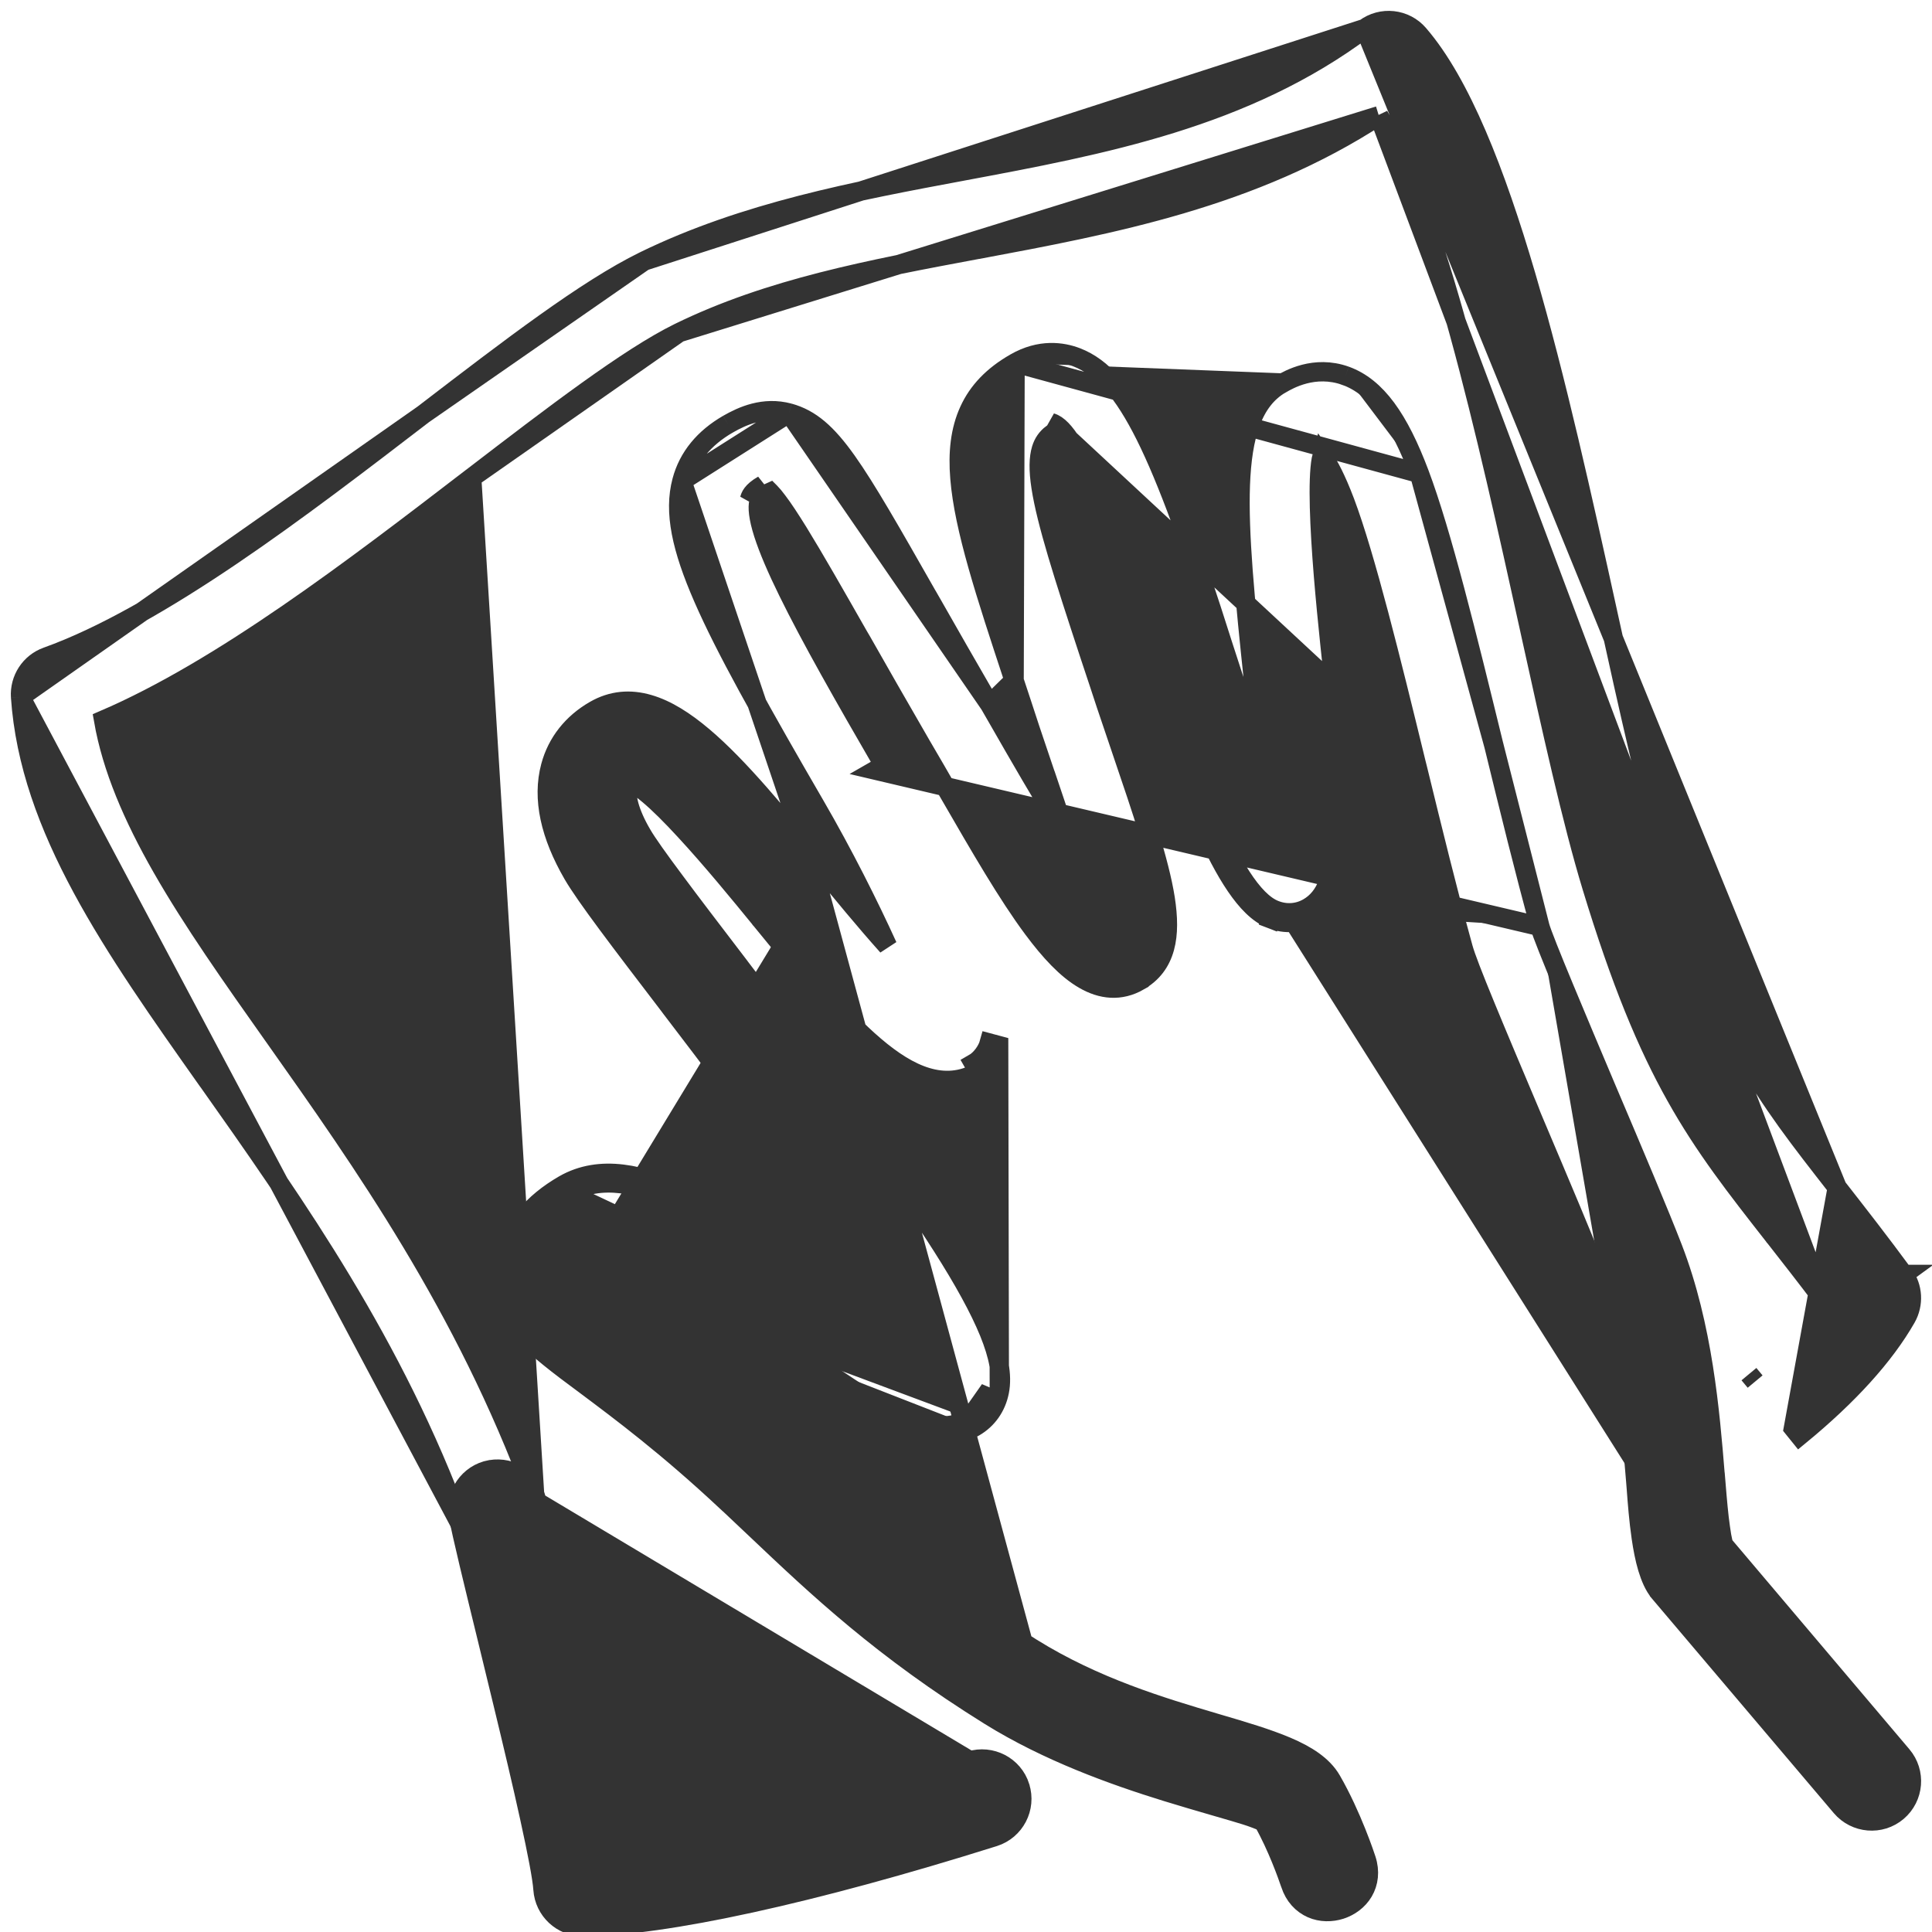 <svg width="20" height="20" viewBox="0 0 20 20" fill="none" xmlns="http://www.w3.org/2000/svg">
<g clip-path="url(#clip0_1368_47475)">
<path d="M15.941 9.591L15.941 9.591C15.959 9.657 16.057 9.903 16.193 10.23C16.325 10.549 16.488 10.934 16.634 11.28L16.64 11.294C16.907 11.922 17.183 12.575 17.316 12.92C17.628 13.727 17.702 14.618 17.754 15.257L17.755 15.261C17.767 15.409 17.78 15.572 17.796 15.713C17.805 15.783 17.813 15.846 17.822 15.898C17.83 15.941 17.837 15.972 17.843 15.992L19.689 18.172C19.837 18.346 19.815 18.606 19.642 18.753C19.468 18.901 19.207 18.878 19.06 18.705L19.06 18.705L17.179 16.486C17.179 16.485 17.179 16.485 17.179 16.485C17.123 16.42 17.085 16.328 17.056 16.233C17.027 16.137 17.006 16.026 16.99 15.916C16.964 15.738 16.95 15.553 16.94 15.418C16.937 15.386 16.935 15.356 16.933 15.33M15.941 9.591L9.064 7.973L9.151 7.923C9.151 7.923 9.151 7.923 9.151 7.923C8.739 7.212 8.391 6.601 8.158 6.125C8.041 5.887 7.955 5.686 7.903 5.524C7.85 5.358 7.841 5.252 7.856 5.194L7.856 5.194L7.857 5.193C7.859 5.185 7.86 5.18 7.867 5.171C7.876 5.159 7.898 5.137 7.948 5.107L7.948 5.107C7.957 5.103 7.964 5.098 7.971 5.095C7.972 5.096 7.973 5.096 7.973 5.097C7.994 5.118 8.019 5.148 8.048 5.187C8.107 5.264 8.178 5.373 8.262 5.508C8.429 5.779 8.64 6.149 8.886 6.581L8.886 6.581C8.897 6.599 8.908 6.618 8.919 6.637C9.093 6.944 9.296 7.299 9.532 7.707L9.532 7.707C9.637 7.885 9.738 8.061 9.836 8.231C10.147 8.769 10.43 9.259 10.694 9.614C10.868 9.848 11.041 10.035 11.219 10.138C11.404 10.246 11.598 10.266 11.791 10.156L11.791 10.155C11.929 10.076 12.015 9.96 12.056 9.811C12.096 9.666 12.092 9.495 12.062 9.301C12.001 8.917 11.827 8.405 11.608 7.761L11.605 7.752C11.605 7.752 11.605 7.752 11.605 7.752C11.45 7.297 11.422 7.21 11.38 7.081C11.358 7.014 11.332 6.935 11.282 6.786C11.006 5.948 10.833 5.406 10.777 5.043C10.749 4.863 10.753 4.739 10.78 4.65C10.8 4.584 10.835 4.533 10.89 4.491C10.9 4.499 10.911 4.51 10.925 4.524C10.957 4.56 10.993 4.611 11.032 4.678C11.111 4.812 11.194 4.999 11.283 5.225C11.431 5.604 11.588 6.08 11.752 6.579C11.784 6.675 11.816 6.772 11.848 6.869C12.046 7.467 12.254 8.076 12.467 8.557C12.573 8.797 12.682 9.008 12.794 9.172C12.903 9.332 13.024 9.461 13.161 9.514L13.197 9.42M15.941 9.591C15.786 9.032 15.623 8.366 15.465 7.719L15.462 7.708L15.462 7.708M15.941 9.591L15.462 7.708M16.933 15.33L17.032 15.322L16.933 15.33C16.933 15.33 16.933 15.33 16.933 15.33ZM16.933 15.33C16.88 14.691 16.815 13.912 16.547 13.219L16.547 13.219C16.419 12.887 16.146 12.243 15.881 11.617L15.881 11.617C15.67 11.118 15.499 10.713 15.375 10.411C15.252 10.112 15.172 9.907 15.146 9.812L15.146 9.812C14.991 9.251 14.829 8.591 14.673 7.952L14.661 7.905L14.661 7.905C14.403 6.848 14.137 5.765 13.922 5.194L13.922 5.194C13.829 4.949 13.754 4.813 13.703 4.739C13.697 4.73 13.691 4.722 13.686 4.715C13.683 4.726 13.681 4.739 13.678 4.755C13.668 4.809 13.662 4.88 13.659 4.965C13.653 5.134 13.66 5.351 13.674 5.588C13.702 6.061 13.76 6.602 13.801 6.983L13.801 6.983C13.881 7.735 13.936 8.29 13.923 8.684C13.909 9.073 13.828 9.347 13.591 9.483C13.459 9.56 13.304 9.57 13.16 9.514L13.197 9.42M13.197 9.42C12.735 9.241 12.271 7.832 11.848 6.548C11.487 5.456 11.157 4.454 10.883 4.376L13.701 6.994C13.862 8.504 13.918 9.18 13.541 9.397C13.436 9.457 13.313 9.466 13.197 9.42ZM15.462 7.708L15.459 7.696C15.186 6.582 14.926 5.52 14.693 4.901M15.462 7.708L14.693 4.901M10.508 3.757C10.768 3.607 10.999 3.642 11.146 3.699L11.146 3.699C11.412 3.802 11.629 4.053 11.858 4.511C12.087 4.971 12.338 5.661 12.658 6.674C12.804 7.134 12.937 7.512 13.055 7.816C13.032 7.559 13.004 7.295 12.979 7.069L12.979 7.069C12.888 6.21 12.821 5.524 12.84 5.018C12.859 4.518 12.963 4.147 13.261 3.975C13.261 3.975 13.262 3.975 13.262 3.975L13.262 3.975C13.34 3.93 13.607 3.775 13.929 3.89M10.508 3.757L14.693 4.901C14.693 4.901 14.693 4.901 14.693 4.901M10.508 3.757C10.281 3.887 10.124 4.049 10.032 4.252C9.94 4.453 9.915 4.686 9.937 4.95C9.979 5.47 10.203 6.149 10.493 7.029L10.498 7.044L10.498 7.044M10.508 3.757L10.498 7.044M13.929 3.89L13.895 3.985L13.929 3.89C13.929 3.89 13.929 3.89 13.929 3.89ZM13.929 3.89C14.251 4.006 14.481 4.339 14.693 4.901M10.498 7.044C10.531 7.144 10.555 7.216 10.578 7.286C10.629 7.443 10.677 7.591 10.822 8.017L10.824 8.021C10.887 8.208 10.957 8.414 11.023 8.615C10.791 8.242 10.541 7.808 10.34 7.457C10.307 7.4 10.275 7.345 10.245 7.292L10.245 7.292M10.498 7.044L10.245 7.292M10.245 7.292C10.018 6.901 9.823 6.558 9.653 6.26C9.636 6.23 9.619 6.2 9.602 6.171L9.597 6.163C9.219 5.499 8.969 5.06 8.766 4.774C8.561 4.485 8.391 4.336 8.169 4.275L8.169 4.275M10.245 7.292L8.169 4.275M8.169 4.275C7.905 4.204 7.683 4.307 7.536 4.391M8.169 4.275L7.059 4.979M7.059 4.979L7.059 4.979C7.125 4.73 7.29 4.533 7.536 4.391M7.059 4.979C6.973 5.3 7.055 5.676 7.281 6.193C7.508 6.713 7.891 7.395 8.437 8.336C8.73 8.841 8.992 9.364 9.188 9.794C8.952 9.531 8.704 9.228 8.512 8.993L8.435 9.056M7.059 4.979L8.435 9.056M7.536 4.391L7.586 4.478L7.536 4.391C7.536 4.391 7.536 4.391 7.536 4.391ZM8.435 9.056L8.512 8.993L8.509 8.989C8.062 8.442 7.654 7.942 7.279 7.625C7.09 7.465 6.903 7.345 6.716 7.291C6.525 7.235 6.336 7.249 6.156 7.353C5.926 7.485 5.766 7.686 5.7 7.933L5.7 7.933C5.61 8.268 5.697 8.647 5.931 9.051C6.062 9.277 6.428 9.756 6.924 10.405L6.944 10.432L6.944 10.432C7.33 10.938 7.905 11.69 8.416 12.405C8.671 12.762 8.911 13.109 9.102 13.411C9.212 13.583 9.305 13.738 9.376 13.871C9.292 13.821 9.2 13.762 9.104 13.697C8.901 13.561 8.688 13.407 8.509 13.277L8.506 13.275L8.506 13.275L8.498 13.269C8.034 12.933 7.553 12.585 7.105 12.368C6.658 12.152 6.211 12.05 5.838 12.264L5.838 12.264C5.514 12.451 5.304 12.699 5.236 13.005C5.184 13.235 5.193 13.421 5.274 13.592C5.354 13.759 5.498 13.9 5.687 14.053C5.795 14.141 5.92 14.234 6.063 14.34C6.429 14.614 6.912 14.974 7.524 15.547L7.525 15.547C7.626 15.642 7.728 15.738 7.829 15.834C8.463 16.435 9.133 17.069 10.246 17.761L10.246 17.761C10.848 18.135 11.526 18.378 12.072 18.547C12.25 18.602 12.416 18.65 12.56 18.692C12.637 18.714 12.707 18.734 12.77 18.753C12.862 18.78 12.937 18.803 12.994 18.825C13.039 18.841 13.066 18.854 13.08 18.862C13.223 19.116 13.329 19.417 13.355 19.493C13.357 19.497 13.358 19.501 13.359 19.504L13.359 19.504C13.399 19.628 13.48 19.712 13.579 19.756C13.676 19.798 13.783 19.797 13.878 19.767C13.972 19.736 14.06 19.674 14.114 19.582C14.168 19.489 14.184 19.373 14.143 19.248L14.143 19.248L14.143 19.248C14.136 19.226 13.994 18.794 13.783 18.429L13.783 18.429C13.693 18.273 13.522 18.167 13.32 18.081C13.12 17.996 12.871 17.922 12.598 17.842L12.581 17.837C12.017 17.67 11.335 17.466 10.681 17.06C9.653 16.42 9.013 15.816 8.369 15.208C8.276 15.12 8.182 15.032 8.088 14.944C7.498 14.392 6.353 13.501 6.047 13.266C6.039 13.24 6.035 13.21 6.042 13.182L5.944 13.159M8.435 9.056L10.629 17.145C9.591 16.5 8.944 15.889 8.3 15.28C8.207 15.192 8.114 15.104 8.02 15.017C7.418 14.454 6.232 13.534 5.964 13.328C5.947 13.29 5.928 13.225 5.944 13.159M5.944 13.159C5.972 13.044 6.099 12.95 6.199 12.893C6.502 12.719 7.49 13.434 8.081 13.863L8.083 13.864C8.952 14.494 9.581 14.949 10.036 14.686M5.944 13.159L6.041 13.182C6.049 13.152 6.072 13.116 6.113 13.077C6.153 13.039 6.203 13.006 6.249 12.979L6.249 12.979C6.264 12.971 6.291 12.964 6.336 12.967C6.382 12.97 6.438 12.982 6.506 13.005C6.641 13.051 6.804 13.134 6.981 13.238C7.335 13.446 7.726 13.729 8.022 13.944L8.022 13.944L8.031 13.95C8.46 14.261 8.839 14.536 9.17 14.699C9.5 14.863 9.813 14.931 10.086 14.773M10.036 14.686L10.086 14.773M10.036 14.686C10.146 14.623 10.221 14.516 10.247 14.386L10.036 14.686ZM10.086 14.773C10.222 14.695 10.314 14.563 10.345 14.406M10.086 14.773L10.345 14.406M5.888 12.351C6.541 11.975 7.508 12.676 8.444 13.354L8.448 13.356L8.451 13.359C8.756 13.58 9.168 13.878 9.457 14.033L5.888 12.351ZM5.888 12.351C5.581 12.528 5.394 12.755 5.334 13.026L5.888 12.351ZM10.345 14.406C10.379 14.237 10.337 14.032 10.239 13.791C10.139 13.547 9.977 13.252 9.751 12.897C9.3 12.188 8.588 11.226 7.6 9.932L7.52 9.993L7.6 9.932C7.371 9.632 7.158 9.354 6.989 9.126C6.818 8.897 6.696 8.726 6.645 8.637L6.645 8.637C6.58 8.527 6.536 8.425 6.512 8.339C6.488 8.251 6.486 8.187 6.497 8.148L6.497 8.148C6.501 8.131 6.508 8.113 6.523 8.096C6.534 8.101 6.548 8.107 6.566 8.117C6.606 8.14 6.654 8.176 6.709 8.222C6.821 8.315 6.952 8.447 7.09 8.597C7.366 8.895 7.663 9.258 7.872 9.514L7.873 9.516L7.873 9.516L7.875 9.518C8.304 10.043 8.697 10.524 9.056 10.829C9.237 10.983 9.416 11.099 9.594 11.152C9.777 11.207 9.958 11.195 10.13 11.096C10.13 11.096 10.13 11.096 10.13 11.096L10.08 11.009C10.152 10.968 10.219 10.877 10.241 10.797L10.338 10.823C10.338 10.823 10.338 10.823 10.338 10.823L10.345 14.406ZM7.76 5.168C7.767 5.142 7.781 5.088 7.898 5.021L7.76 5.168ZM7.024 10.372C7.75 11.323 9.148 13.153 9.533 13.96L7.024 10.372Z" fill="#333333" stroke="#333333" stroke-width="0.2"/>
<path d="M10.042 18.228L10.042 18.228C10.259 18.16 10.491 18.28 10.559 18.497L10.559 18.498C10.627 18.715 10.507 18.946 10.29 19.015L10.29 19.015C8.423 19.602 6.869 19.944 6.033 19.944C5.816 19.944 5.636 19.776 5.621 19.559L5.621 19.559C5.613 19.439 5.561 19.171 5.484 18.82C5.408 18.472 5.308 18.051 5.206 17.63C5.152 17.406 5.097 17.181 5.045 16.967C4.902 16.382 4.779 15.879 4.746 15.694L4.746 15.694C4.705 15.47 4.853 15.255 5.077 15.214L5.078 15.214L5.078 15.214C5.303 15.176 5.516 15.321 5.557 15.546L10.042 18.228ZM10.042 18.228C8.527 18.704 7.216 19.015 6.407 19.097M10.042 18.228L6.407 19.097M6.407 19.097C6.384 18.958 6.337 18.742 6.278 18.489C6.201 18.159 6.102 17.756 6.001 17.355C5.957 17.177 5.912 16.999 5.869 16.828C5.717 16.226 5.587 15.707 5.557 15.546L6.407 19.097Z" fill="#333333" stroke="#333333" stroke-width="0.2"/>
<path d="M19.019 12.294L19.02 12.294L19.028 12.304C19.23 12.563 19.454 12.849 19.707 13.193M19.019 12.294L18.565 14.785L18.628 14.863C19.132 14.449 19.506 14.039 19.733 13.642L19.733 13.642C19.813 13.5 19.804 13.324 19.707 13.193M19.019 12.294C18.63 11.796 18.334 11.417 18.064 10.934C17.794 10.451 17.549 9.86 17.27 8.942C17.073 8.294 16.863 7.346 16.641 6.336L16.641 6.335C16.385 5.172 16.111 3.928 15.796 2.852C15.482 1.782 15.122 0.86 14.687 0.356C14.546 0.191 14.301 0.165 14.128 0.295L14.128 0.295M19.019 12.294L14.128 0.295M19.707 13.193L19.626 13.252L19.706 13.193C19.706 13.193 19.707 13.193 19.707 13.193ZM14.128 0.295C12.89 1.223 11.417 1.5 9.966 1.771C9.966 1.771 9.966 1.771 9.966 1.771L9.961 1.772C8.862 1.977 7.711 2.193 6.668 2.702L6.668 2.702M14.128 0.295L6.668 2.702M6.668 2.702C6.07 2.995 5.286 3.596 4.394 4.28L4.381 4.29L4.381 4.29M6.668 2.702L4.381 4.29M4.381 4.29C3.741 4.781 3.061 5.303 2.392 5.756C1.722 6.209 1.07 6.589 0.485 6.799C0.312 6.861 0.201 7.031 0.213 7.215L0.213 7.215M4.381 4.29L0.213 7.215M0.213 7.215C0.306 8.577 1.173 9.804 2.15 11.187L2.162 11.203C2.162 11.203 2.162 11.203 2.162 11.203C3.063 12.478 4.076 13.912 4.76 15.769L4.76 15.769M0.213 7.215L4.76 15.769M4.76 15.769C4.806 15.892 4.889 15.973 4.99 16.012C5.088 16.05 5.196 16.046 5.289 16.012C5.383 15.978 5.468 15.912 5.518 15.819C5.569 15.723 5.58 15.607 5.535 15.484L5.535 15.484M4.76 15.769L5.535 15.484M5.535 15.484C4.812 13.524 3.76 12.035 2.838 10.731L2.835 10.727C2.398 10.109 1.993 9.535 1.677 8.982C1.376 8.455 1.159 7.952 1.072 7.454C2.297 6.929 3.668 5.877 4.876 4.95L4.883 4.945L4.883 4.945M5.535 15.484L4.883 4.945M4.883 4.945C5.726 4.298 6.508 3.699 7.03 3.443L7.03 3.443M4.883 4.945L7.03 3.443M7.03 3.443C7.969 2.984 9.004 2.79 10.117 2.582L10.125 2.581C11.514 2.321 12.967 2.05 14.274 1.198M7.03 3.443L14.274 1.198M14.274 1.198C14.574 1.708 14.851 2.518 15.106 3.446C15.375 4.425 15.617 5.523 15.835 6.513L15.835 6.513L15.839 6.532C16.062 7.545 16.274 8.506 16.48 9.182C16.779 10.165 17.05 10.815 17.349 11.348C17.647 11.88 17.971 12.293 18.368 12.8L18.369 12.802L18.369 12.802L18.38 12.815C18.531 13.008 18.694 13.216 18.872 13.452L14.274 1.198ZM18.105 14.225L18.169 14.302L18.105 14.225C18.105 14.225 18.105 14.225 18.105 14.225Z" fill="#333333" stroke="#333333" stroke-width="0.2"/>
</g>
<defs>
<clipPath id="clip0_1368_47475">
<rect width="20" height="20" fill="white"/>
</clipPath>
</defs>
</svg>
